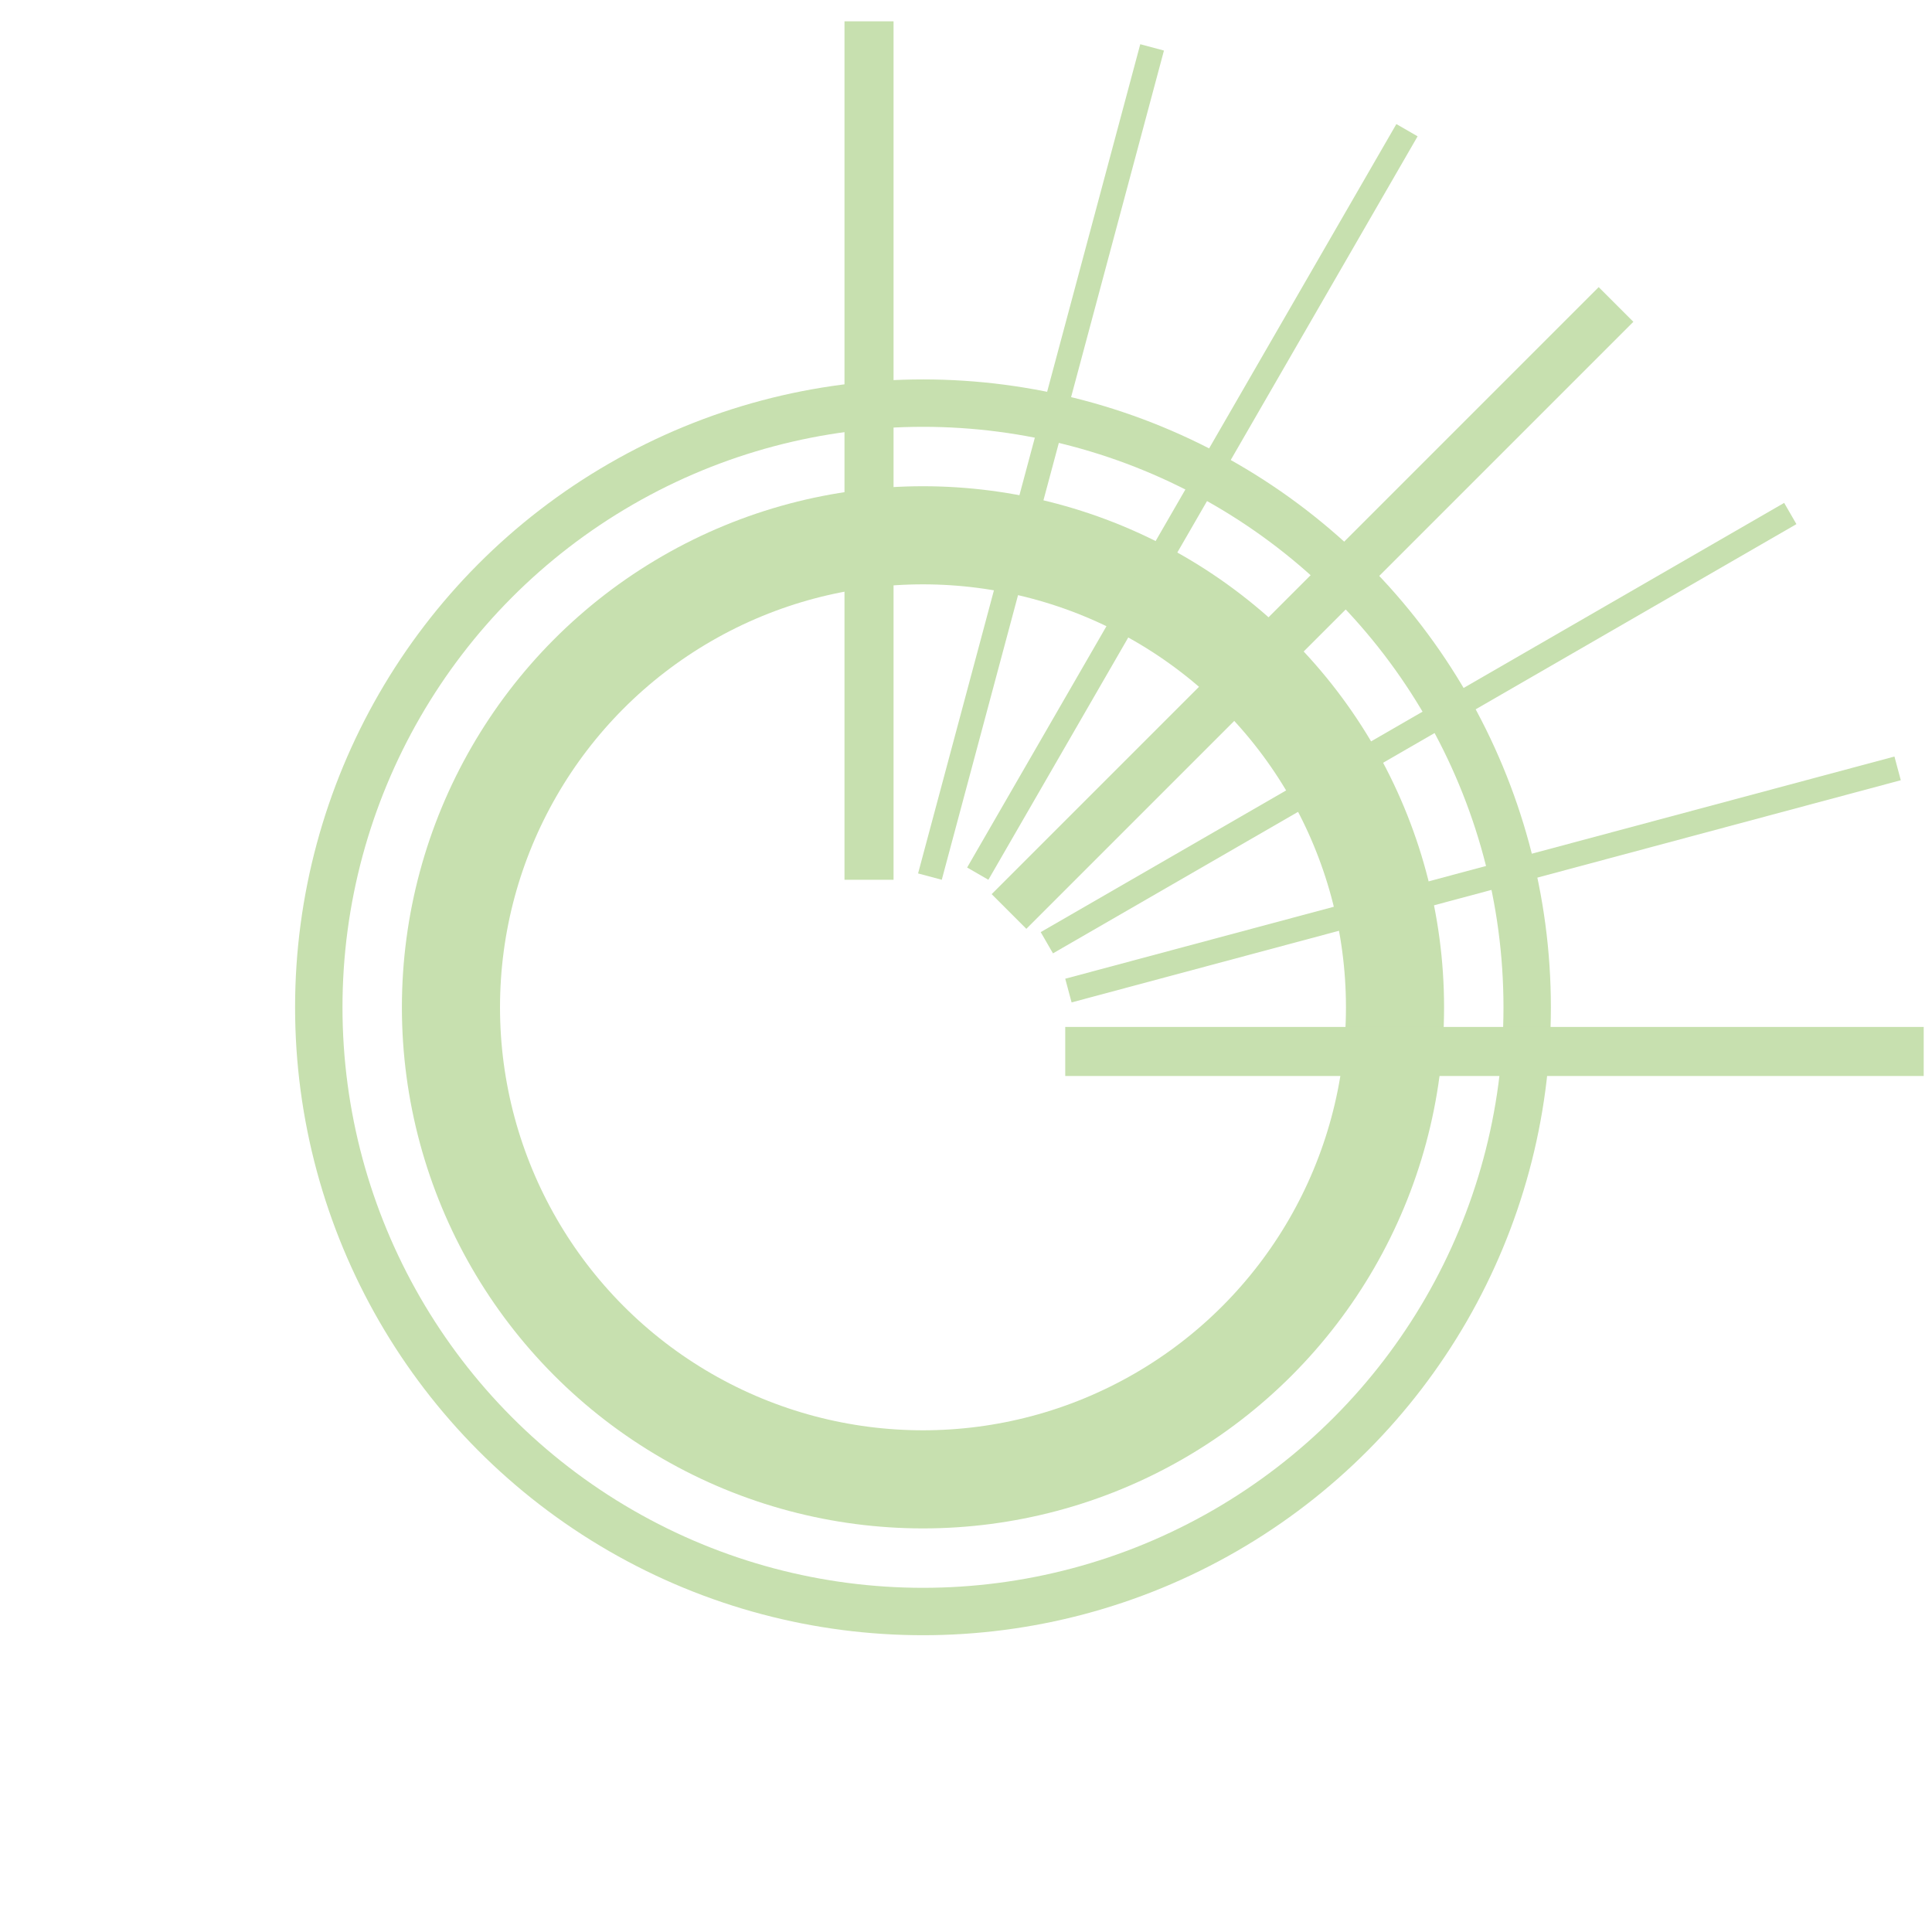 <?xml version="1.0" encoding="UTF-8" standalone="no"?>
<!-- Created with Inkscape (http://www.inkscape.org/) -->

<svg
   width="512"
   height="512"
   viewBox="0 0 512 512"
   version="1.1"
   id="svg5"
   inkscape:version="1.2.1 (9c6d41e410, 2022-07-14, custom)"
   sodipodi:docname="favicon.svg"
   xmlns:inkscape="http://www.inkscape.org/namespaces/inkscape"
   xmlns:sodipodi="http://sodipodi.sourceforge.net/DTD/sodipodi-0.dtd"
   xmlns="http://www.w3.org/2000/svg"
   xmlns:svg="http://www.w3.org/2000/svg">
  <sodipodi:namedview
     id="namedview7"
     pagecolor="#505050"
     bordercolor="#eeeeee"
     borderopacity="1"
     inkscape:showpageshadow="0"
     inkscape:pageopacity="0"
     inkscape:pagecheckerboard="0"
     inkscape:deskcolor="#505050"
     inkscape:document-units="px"
     showgrid="false"
     inkscape:lockguides="false"
     showguides="true"
     inkscape:zoom="1.2070534"
     inkscape:cx="266.35111"
     inkscape:cy="193.44629"
     inkscape:window-width="1920"
     inkscape:window-height="1007"
     inkscape:window-x="0"
     inkscape:window-y="0"
     inkscape:window-maximized="1"
     inkscape:current-layer="layer1">
    <inkscape:grid
       type="xygrid"
       id="grid167"
       originx="0"
       empcolor="#0800e5"
       empopacity="0.302" />
  </sodipodi:namedview>
  <defs
     id="defs2" />
  <g
     inkscape:label="Layer 1"
     inkscape:groupmode="layer"
     id="layer1">
    <circle
       style="fill:none;stroke:#c7e0af;stroke-width:12.562;stroke-dasharray:none;stroke-opacity:1"
       id="path111"
       cx="244.6"
       cy="266.95"
       r="160.119" />
    <circle
       style="fill:none;fill-opacity:1;stroke:#c7e0af;stroke-width:26;stroke-dasharray:none;stroke-opacity:1"
       id="circle13323"
       cx="244.6"
       cy="266.95"
       r="125.093" />
    <path
       style="fill:none;fill-opacity:1;stroke:#c7e0af;stroke-width:13;stroke-dasharray:none;stroke-opacity:1"
       d="M 282.3,278.65 H 509.8"
       id="path16817" />
    <path
       style="fill:none;fill-opacity:1;stroke:#c7e0af;stroke-width:13;stroke-dasharray:none;stroke-opacity:1"
       d="M 230.3,5.65 V 233.15"
       id="path16817-6" />
    <path
       style="fill:none;fill-opacity:1;stroke:#c7e0af;stroke-width:13;stroke-dasharray:none;stroke-opacity:1"
       d="M 267.396,241.554 428.263,80.687"
       id="path20478" />
    <path
       style="fill:none;fill-opacity:1;stroke:#c7e0af;stroke-width:6.5;stroke-dasharray:none;stroke-opacity:1"
       d="M 283.141,262.511 502.889,203.629"
       id="path21206" />
    <path
       style="fill:none;fill-opacity:1;stroke:#c7e0af;stroke-width:6.5;stroke-dasharray:none;stroke-opacity:1"
       d="M 246.439,232.309 305.321,12.561"
       id="path21306" />
    <path
       style="fill:none;fill-opacity:1;stroke:#c7e0af;stroke-width:6.5;stroke-dasharray:none;stroke-opacity:1"
       d="m 259.115,231.525 113.75,-197.021"
       id="path21308" />
    <path
       style="fill:none;fill-opacity:1;stroke:#c7e0af;stroke-width:6.5;stroke-dasharray:none;stroke-opacity:1"
       d="M 277.425,249.835 474.446,136.085"
       id="path21314" />
  </g>
</svg>
